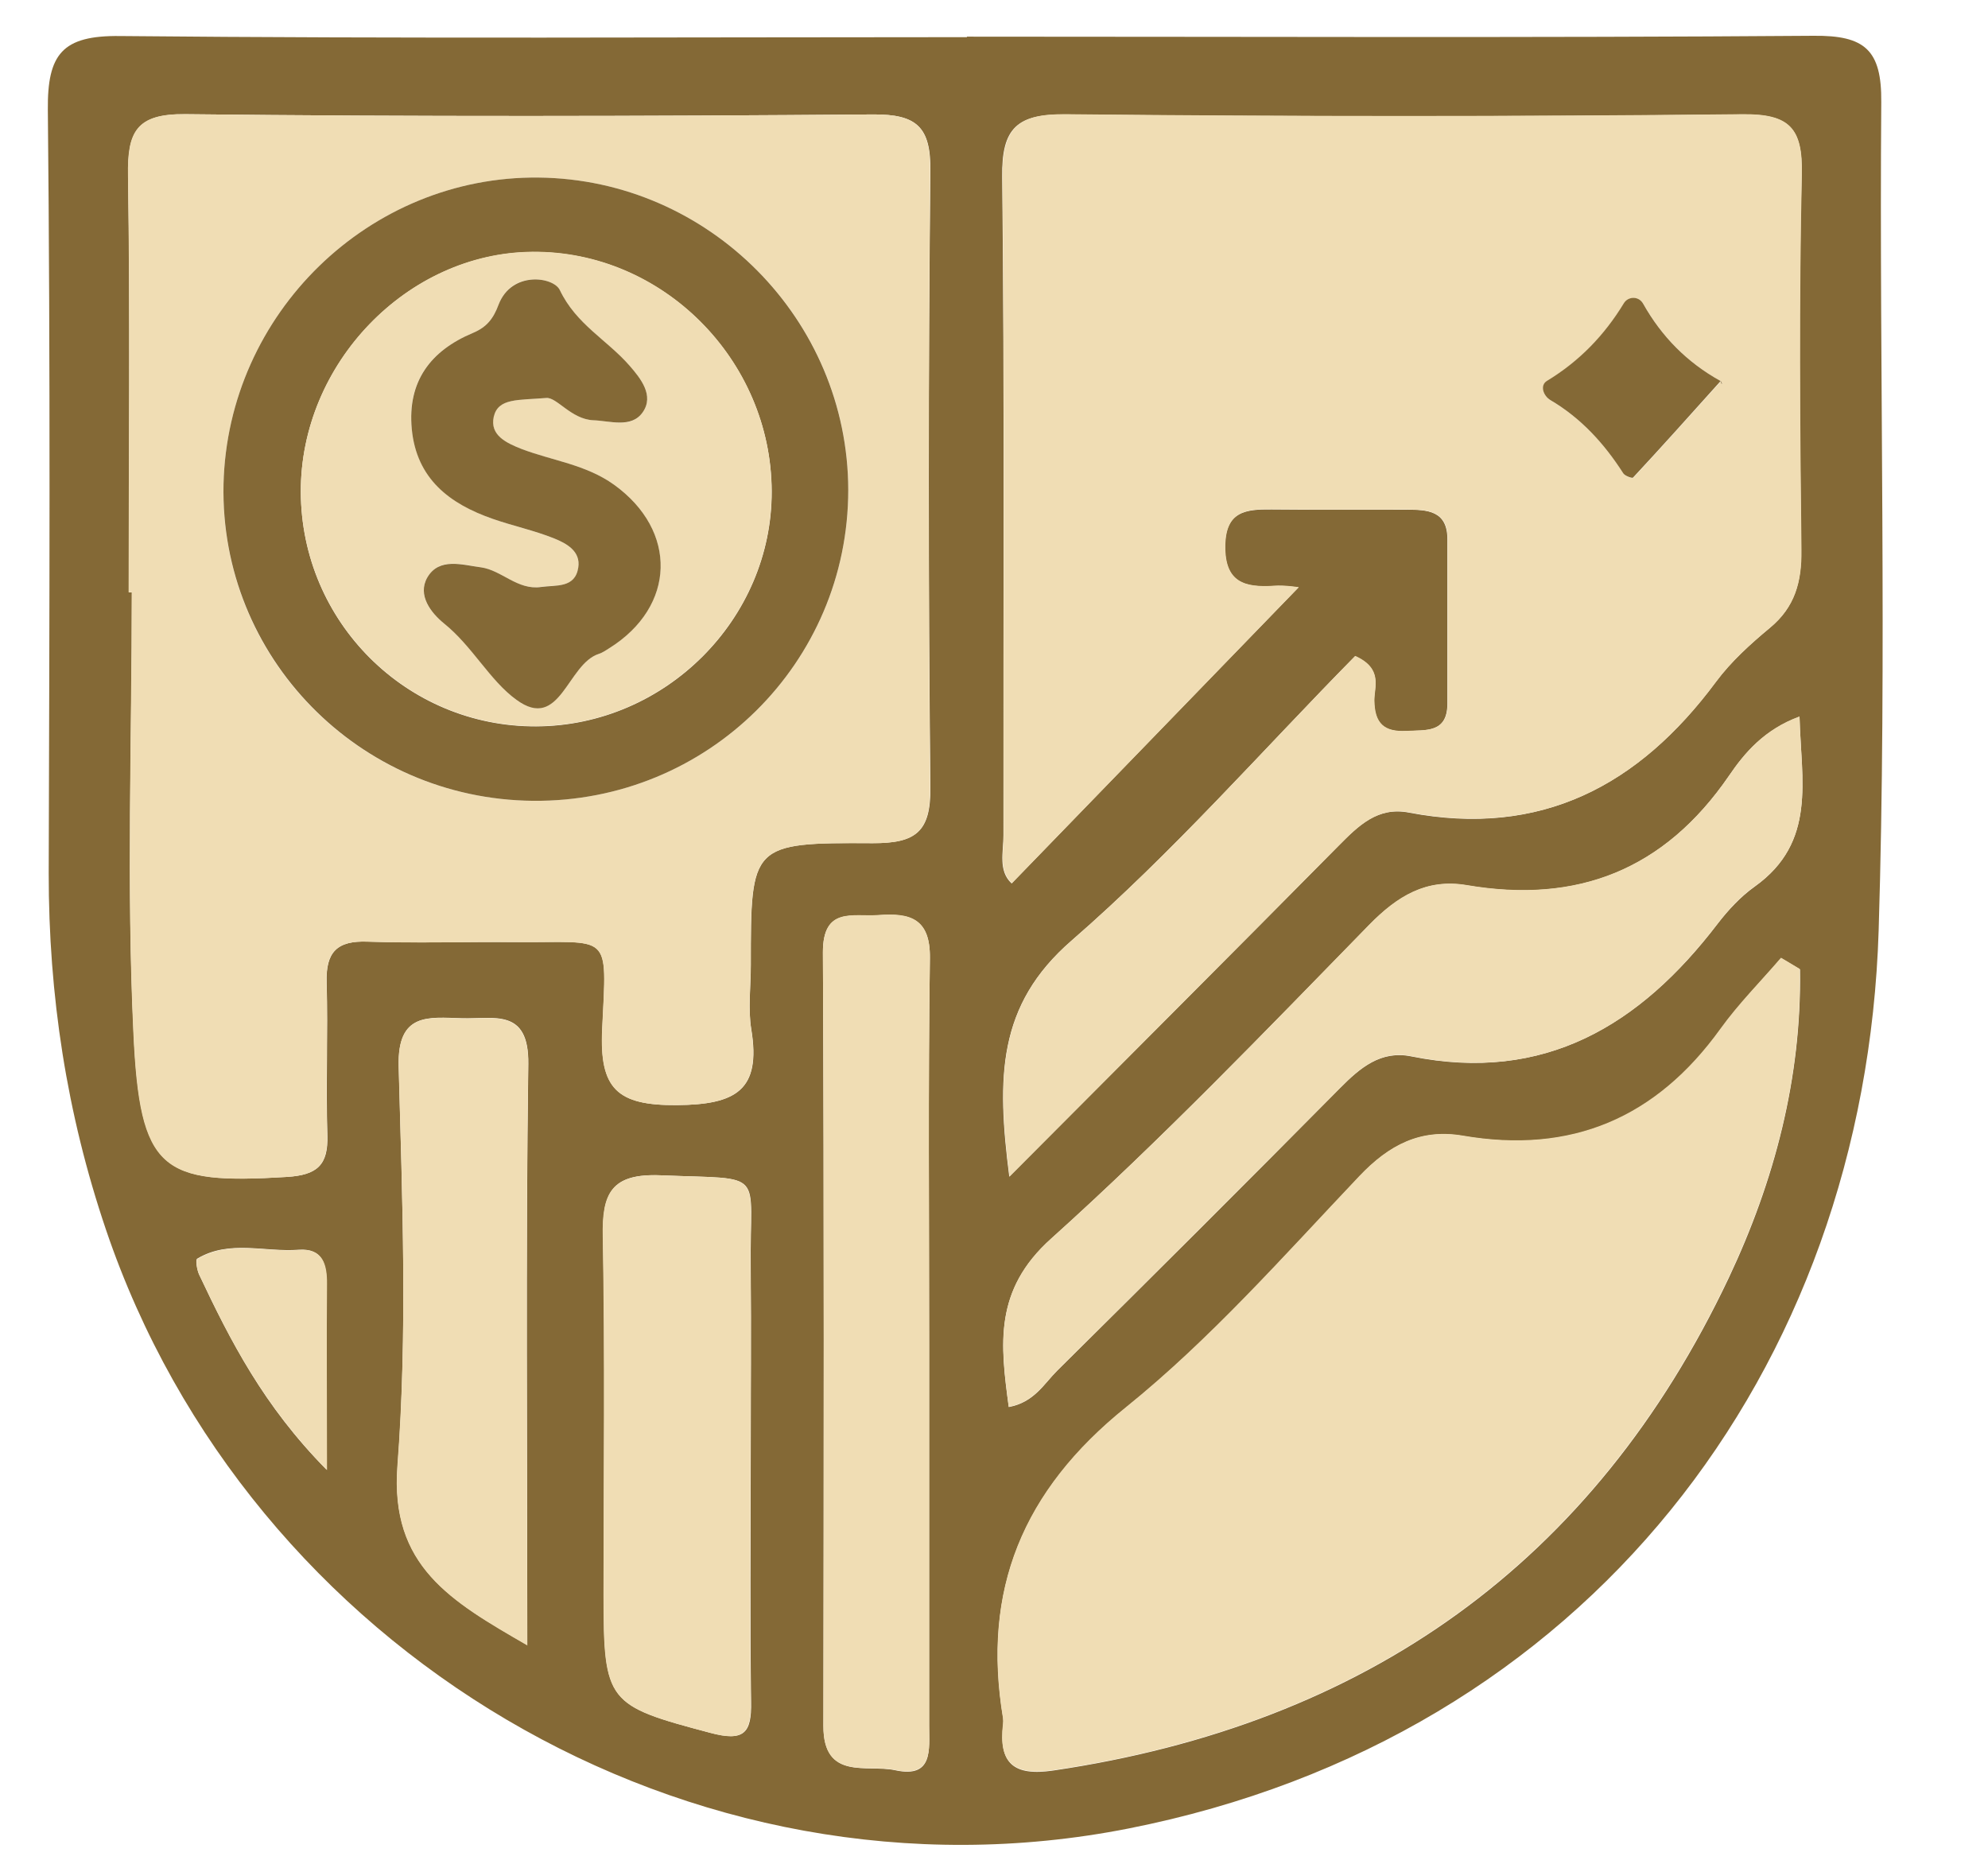 <svg width="16" height="15" viewBox="0 0 16 15" fill="none" xmlns="http://www.w3.org/2000/svg">
<path d="M7.782 0.295C10.053 0.295 12.326 0.305 14.597 0.288C15.008 0.284 15.145 0.401 15.141 0.822C15.124 3.044 15.188 5.268 15.12 7.487C15.01 11.023 12.777 13.986 9.082 14.716C5.558 15.411 2.004 13.292 0.853 9.897C0.536 8.962 0.391 8.009 0.392 7.027C0.398 4.979 0.406 2.93 0.385 0.883C0.381 0.436 0.5 0.284 0.967 0.29C3.238 0.312 5.511 0.299 7.782 0.299V0.295ZM8.125 9.468C9.065 8.524 9.922 7.668 10.773 6.807C10.932 6.646 11.088 6.49 11.34 6.54C12.4 6.742 13.19 6.324 13.81 5.488C13.931 5.324 14.087 5.184 14.244 5.053C14.445 4.887 14.5 4.684 14.496 4.43C14.485 3.421 14.475 2.413 14.5 1.404C14.509 1.033 14.403 0.917 14.022 0.921C12.208 0.94 10.392 0.94 8.578 0.921C8.187 0.917 8.06 1.027 8.066 1.425C8.085 3.19 8.074 4.955 8.076 6.722C8.076 6.858 8.032 7.008 8.142 7.11C8.923 6.305 9.7 5.501 10.451 4.727C10.438 4.727 10.343 4.71 10.252 4.716C10.017 4.731 9.856 4.689 9.859 4.394C9.863 4.115 10.026 4.098 10.233 4.1C10.595 4.104 10.959 4.1 11.321 4.102C11.486 4.102 11.649 4.109 11.649 4.339C11.649 4.78 11.649 5.222 11.649 5.662C11.649 5.903 11.475 5.874 11.317 5.884C11.141 5.893 11.061 5.825 11.059 5.639C11.059 5.531 11.131 5.383 10.906 5.281C10.159 6.039 9.44 6.862 8.623 7.571C8.026 8.09 8.021 8.672 8.123 9.47L8.125 9.468ZM1.035 4.767C1.035 4.767 1.052 4.767 1.062 4.767C1.062 5.948 1.018 7.131 1.075 8.308C1.128 9.427 1.299 9.533 2.309 9.472C2.553 9.457 2.643 9.377 2.635 9.135C2.622 8.725 2.641 8.316 2.629 7.906C2.622 7.662 2.713 7.569 2.959 7.578C3.353 7.592 3.748 7.578 4.142 7.582C4.925 7.588 4.885 7.486 4.847 8.282C4.824 8.763 4.967 8.898 5.45 8.894C5.922 8.89 6.127 8.775 6.047 8.286C6.019 8.117 6.043 7.941 6.043 7.766C6.043 6.796 6.043 6.78 7.025 6.786C7.37 6.786 7.492 6.697 7.488 6.335C7.471 4.682 7.471 3.029 7.488 1.376C7.492 1.021 7.378 0.919 7.027 0.921C5.183 0.936 3.338 0.94 1.494 0.919C1.094 0.915 1.026 1.065 1.031 1.414C1.048 2.532 1.037 3.649 1.037 4.767H1.035ZM14.485 7.8C14.436 7.77 14.384 7.741 14.335 7.711C14.172 7.901 13.994 8.081 13.848 8.284C13.332 9.002 12.648 9.294 11.772 9.142C11.435 9.084 11.181 9.214 10.942 9.468C10.335 10.107 9.748 10.778 9.063 11.328C8.231 11.999 7.901 12.797 8.074 13.83C8.076 13.845 8.076 13.863 8.074 13.878C8.036 14.191 8.157 14.297 8.479 14.249C10.989 13.878 12.826 12.583 13.914 10.284C14.282 9.504 14.5 8.674 14.487 7.804L14.485 7.8ZM8.119 11.324C8.324 11.286 8.402 11.137 8.51 11.03C9.272 10.276 10.03 9.52 10.784 8.758C10.947 8.593 11.114 8.452 11.359 8.502C12.43 8.718 13.2 8.251 13.823 7.436C13.909 7.324 14.009 7.216 14.123 7.135C14.623 6.777 14.496 6.28 14.483 5.768C14.199 5.872 14.039 6.062 13.914 6.246C13.395 7.002 12.695 7.277 11.804 7.125C11.478 7.07 11.247 7.213 11.018 7.446C10.18 8.303 9.349 9.169 8.46 9.969C7.996 10.386 8.051 10.822 8.119 11.326V11.324ZM7.478 10.824C7.478 9.787 7.469 8.748 7.484 7.711C7.488 7.391 7.323 7.347 7.069 7.366C6.862 7.381 6.622 7.296 6.623 7.666C6.633 9.741 6.629 11.817 6.627 13.891C6.627 14.333 6.98 14.198 7.205 14.247C7.513 14.314 7.478 14.079 7.478 13.891C7.478 12.869 7.478 11.848 7.478 10.826V10.824ZM6.042 11.758C6.042 11.239 6.047 10.72 6.042 10.2C6.032 9.402 6.182 9.495 5.319 9.459C4.921 9.442 4.845 9.601 4.853 9.954C4.872 10.913 4.859 11.872 4.859 12.833C4.859 13.705 4.887 13.726 5.717 13.946C5.987 14.018 6.051 13.95 6.045 13.694C6.036 13.049 6.042 12.403 6.042 11.758ZM4.244 13.243C4.244 11.62 4.231 10.092 4.252 8.562C4.258 8.111 3.975 8.202 3.719 8.195C3.448 8.187 3.198 8.147 3.209 8.581C3.238 9.652 3.28 10.729 3.2 11.796C3.139 12.604 3.628 12.884 4.246 13.241L4.244 13.243ZM2.629 11.829C2.629 11.243 2.627 10.79 2.629 10.335C2.629 10.175 2.597 10.045 2.404 10.058C2.131 10.079 1.845 9.975 1.587 10.13C1.572 10.139 1.585 10.219 1.602 10.257C1.854 10.79 2.121 11.315 2.627 11.827L2.629 11.829Z" fill="#846936"/>
<path d="M8.125 9.469C8.023 8.67 8.027 8.088 8.626 7.569C9.443 6.858 10.161 6.037 10.908 5.279C11.134 5.381 11.06 5.529 11.062 5.637C11.064 5.823 11.141 5.891 11.319 5.882C11.477 5.874 11.651 5.901 11.651 5.66C11.651 5.218 11.651 4.777 11.651 4.337C11.651 4.108 11.488 4.102 11.323 4.1C10.961 4.1 10.597 4.102 10.235 4.098C10.027 4.096 9.866 4.113 9.862 4.392C9.858 4.688 10.019 4.729 10.254 4.714C10.347 4.708 10.44 4.724 10.453 4.726C9.703 5.501 8.923 6.305 8.144 7.108C8.036 7.006 8.078 6.856 8.078 6.72C8.074 4.955 8.087 3.19 8.068 1.423C8.065 1.025 8.192 0.915 8.58 0.919C10.394 0.938 12.21 0.938 14.025 0.919C14.404 0.915 14.51 1.031 14.502 1.402C14.48 2.411 14.487 3.419 14.499 4.428C14.502 4.682 14.447 4.885 14.246 5.052C14.089 5.182 13.934 5.323 13.812 5.486C13.192 6.322 12.404 6.741 11.342 6.538C11.09 6.49 10.935 6.644 10.775 6.805C9.924 7.666 9.067 8.523 8.127 9.467L8.125 9.469ZM13.848 3.067C13.864 3.12 13.864 3.076 13.847 3.067C13.581 2.917 13.376 2.712 13.227 2.447C13.189 2.381 13.105 2.384 13.071 2.443C12.914 2.701 12.711 2.908 12.453 3.067C12.393 3.103 12.423 3.19 12.48 3.222C12.728 3.368 12.914 3.573 13.067 3.812C13.081 3.833 13.137 3.854 13.145 3.846C13.373 3.6 13.596 3.349 13.85 3.069L13.848 3.067Z" fill="#F0DDB4"/>
<path d="M1.035 4.767C1.035 3.649 1.047 2.53 1.03 1.414C1.024 1.065 1.092 0.913 1.492 0.919C3.337 0.94 5.181 0.936 7.026 0.921C7.376 0.919 7.49 1.02 7.486 1.376C7.471 3.029 7.469 4.682 7.486 6.335C7.49 6.697 7.367 6.788 7.024 6.786C6.042 6.781 6.042 6.796 6.042 7.766C6.042 7.939 6.019 8.117 6.046 8.286C6.125 8.775 5.92 8.89 5.448 8.894C4.965 8.898 4.823 8.763 4.846 8.282C4.884 7.486 4.923 7.59 4.14 7.582C3.746 7.579 3.352 7.592 2.958 7.579C2.711 7.569 2.62 7.662 2.628 7.907C2.639 8.316 2.62 8.725 2.633 9.135C2.641 9.378 2.55 9.457 2.307 9.472C1.295 9.535 1.124 9.427 1.073 8.308C1.018 7.131 1.06 5.948 1.06 4.767C1.05 4.767 1.043 4.767 1.033 4.767H1.035ZM4.29 6.445C5.691 6.458 6.828 5.338 6.827 3.943C6.827 2.572 5.706 1.444 4.336 1.429C2.971 1.414 1.831 2.523 1.799 3.897C1.767 5.289 2.885 6.432 4.29 6.445Z" fill="#F0DDB4"/>
<path d="M14.485 7.8C14.5 8.671 14.28 9.501 13.913 10.28C12.826 12.579 10.988 13.876 8.478 14.246C8.157 14.293 8.034 14.187 8.072 13.874C8.074 13.859 8.074 13.842 8.072 13.827C7.901 12.796 8.229 11.995 9.062 11.325C9.744 10.775 10.334 10.104 10.94 9.465C11.179 9.213 11.433 9.082 11.771 9.139C12.646 9.29 13.329 8.998 13.846 8.28C13.992 8.077 14.17 7.899 14.334 7.708C14.383 7.738 14.434 7.766 14.483 7.797L14.485 7.8Z" fill="#F0DDB4"/>
<path d="M8.119 11.324C8.053 10.82 7.996 10.382 8.461 9.967C9.352 9.167 10.182 8.301 11.018 7.444C11.245 7.211 11.479 7.068 11.805 7.123C12.696 7.275 13.395 7 13.915 6.244C14.04 6.06 14.199 5.87 14.483 5.766C14.496 6.28 14.623 6.777 14.123 7.133C14.009 7.214 13.909 7.322 13.823 7.434C13.2 8.251 12.43 8.718 11.359 8.5C11.115 8.45 10.948 8.591 10.785 8.756C10.03 9.518 9.272 10.274 8.51 11.028C8.402 11.135 8.324 11.284 8.119 11.322V11.324Z" fill="#F0DDB4"/>
<path d="M7.478 10.824C7.478 11.845 7.478 12.867 7.478 13.889C7.478 14.075 7.512 14.31 7.205 14.245C6.978 14.196 6.625 14.333 6.627 13.889C6.631 11.813 6.633 9.737 6.623 7.664C6.623 7.294 6.862 7.379 7.069 7.364C7.323 7.345 7.487 7.389 7.484 7.709C7.47 8.746 7.478 9.785 7.478 10.822V10.824Z" fill="#F0DDB4"/>
<path d="M6.04 11.758C6.04 12.403 6.032 13.049 6.043 13.694C6.047 13.95 5.983 14.018 5.716 13.946C4.885 13.726 4.857 13.703 4.857 12.833C4.857 11.874 4.868 10.913 4.851 9.954C4.843 9.603 4.919 9.444 5.317 9.459C6.18 9.495 6.03 9.402 6.04 10.2C6.047 10.72 6.04 11.239 6.04 11.758Z" fill="#F0DDB4"/>
<path d="M4.245 13.243C3.627 12.886 3.138 12.606 3.198 11.798C3.28 10.733 3.238 9.654 3.208 8.583C3.197 8.147 3.447 8.189 3.718 8.196C3.974 8.204 4.256 8.113 4.251 8.564C4.23 10.092 4.243 11.622 4.243 13.245L4.245 13.243Z" fill="#F0DDB4"/>
<path d="M2.63 11.829C2.124 11.315 1.854 10.792 1.604 10.259C1.585 10.221 1.574 10.142 1.589 10.132C1.849 9.977 2.133 10.081 2.406 10.06C2.599 10.045 2.634 10.176 2.632 10.337C2.628 10.79 2.632 11.245 2.632 11.831L2.63 11.829Z" fill="#F0DDB4"/>
<path d="M13.848 3.067C13.596 3.347 13.373 3.597 13.143 3.844C13.137 3.851 13.079 3.831 13.065 3.81C12.912 3.571 12.726 3.366 12.478 3.22C12.421 3.186 12.391 3.101 12.451 3.065C12.711 2.907 12.912 2.699 13.069 2.441C13.103 2.384 13.189 2.38 13.225 2.445C13.374 2.71 13.579 2.917 13.845 3.065C13.864 3.074 13.862 3.12 13.847 3.065L13.848 3.067Z" fill="#846936"/>
<path d="M4.29 6.445C2.888 6.432 1.769 5.287 1.799 3.897C1.832 2.523 2.971 1.414 4.336 1.429C5.706 1.444 6.825 2.572 6.827 3.943C6.827 5.336 5.693 6.458 4.29 6.445ZM2.421 3.96C2.425 5.006 3.272 5.85 4.315 5.846C5.354 5.842 6.214 4.983 6.211 3.954C6.207 2.896 5.331 2.018 4.285 2.028C3.278 2.035 2.417 2.928 2.421 3.961V3.96Z" fill="#846936"/>
<path d="M2.421 3.96C2.417 2.926 3.278 2.034 4.284 2.026C5.331 2.016 6.207 2.894 6.21 3.952C6.214 4.981 5.354 5.84 4.315 5.844C3.272 5.848 2.425 5.004 2.421 3.958V3.96ZM4.396 3.203C4.48 3.194 4.599 3.374 4.773 3.381C4.91 3.387 5.081 3.45 5.172 3.319C5.268 3.18 5.153 3.042 5.065 2.942C4.885 2.737 4.637 2.61 4.506 2.335C4.455 2.227 4.116 2.176 4.013 2.451C3.97 2.564 3.917 2.633 3.805 2.68C3.465 2.822 3.276 3.069 3.314 3.451C3.352 3.851 3.619 4.052 3.966 4.176C4.129 4.233 4.298 4.269 4.459 4.333C4.559 4.373 4.675 4.437 4.654 4.568C4.627 4.737 4.476 4.706 4.354 4.723C4.163 4.752 4.038 4.589 3.871 4.566C3.723 4.545 3.534 4.481 3.439 4.648C3.357 4.79 3.467 4.932 3.573 5.017C3.801 5.197 3.945 5.478 4.155 5.632C4.51 5.889 4.565 5.341 4.821 5.262C4.851 5.252 4.876 5.233 4.902 5.216C5.441 4.881 5.456 4.272 4.942 3.901C4.717 3.738 4.445 3.709 4.197 3.613C4.076 3.565 3.939 3.503 3.973 3.353C4.008 3.203 4.167 3.222 4.396 3.203Z" fill="#F0DDB4"/>
<path d="M4.396 3.203C4.167 3.222 4.01 3.203 3.974 3.353C3.94 3.503 4.076 3.565 4.197 3.613C4.446 3.708 4.715 3.738 4.942 3.901C5.456 4.271 5.441 4.881 4.903 5.217C4.876 5.234 4.849 5.253 4.821 5.262C4.565 5.342 4.51 5.891 4.156 5.632C3.943 5.478 3.801 5.2 3.574 5.018C3.468 4.932 3.358 4.79 3.439 4.648C3.534 4.483 3.723 4.547 3.871 4.566C4.038 4.589 4.165 4.752 4.355 4.724C4.476 4.707 4.628 4.735 4.654 4.568C4.675 4.436 4.559 4.373 4.459 4.333C4.3 4.269 4.129 4.233 3.966 4.176C3.619 4.055 3.352 3.854 3.314 3.452C3.278 3.069 3.466 2.822 3.805 2.68C3.917 2.633 3.97 2.566 4.013 2.451C4.118 2.178 4.455 2.227 4.506 2.335C4.637 2.61 4.885 2.735 5.066 2.942C5.155 3.044 5.268 3.183 5.172 3.319C5.081 3.448 4.91 3.387 4.774 3.382C4.597 3.374 4.48 3.194 4.396 3.203Z" fill="#846936"/>
</svg>
